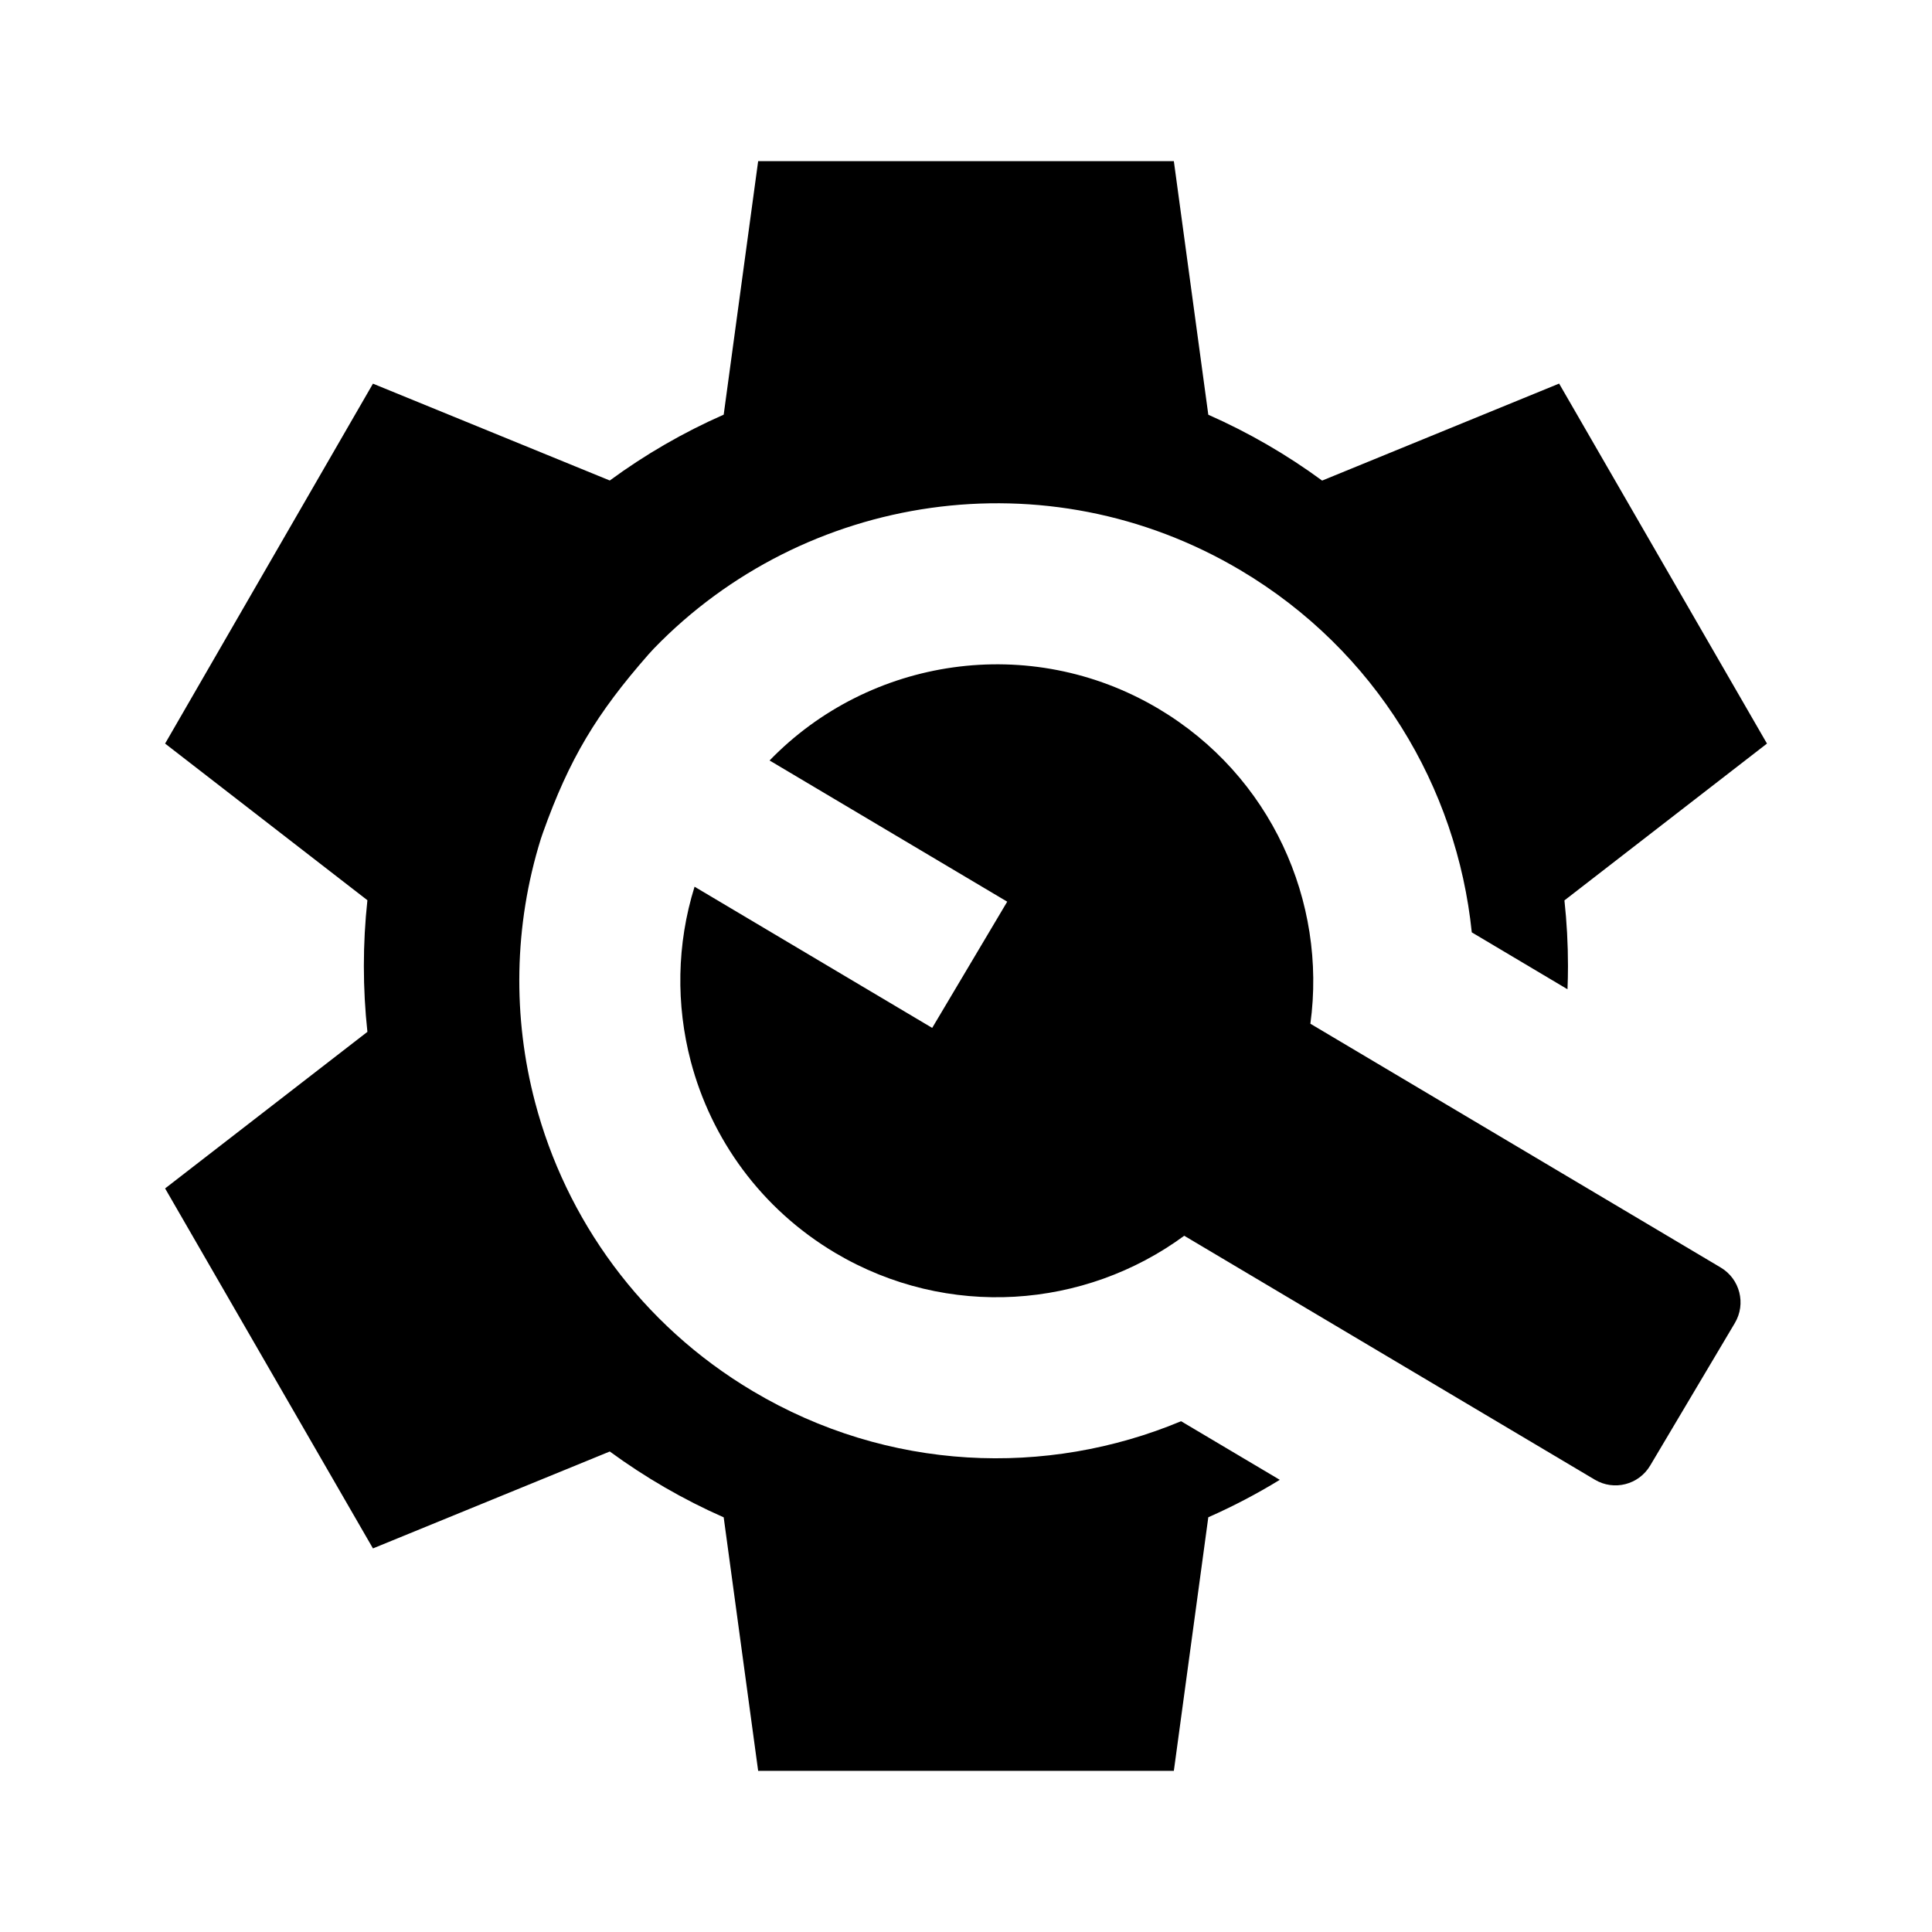 <svg width="24" height="24" viewBox="0 0 24 24" fill="none" xmlns="http://www.w3.org/2000/svg">
<path d="M14.582 2.002H9.418L8.99 5.151C8.486 5.373 8.012 5.648 7.575 5.969L4.633 4.766L2.051 9.237L4.564 11.183C4.535 11.452 4.52 11.724 4.52 12C4.52 12.276 4.535 12.549 4.564 12.818L2.051 14.763L4.633 19.235L7.575 18.031C8.013 18.352 8.487 18.627 8.99 18.849L9.418 21.998H14.582L15.01 18.848C15.318 18.712 15.614 18.557 15.898 18.383L14.672 17.655C13.002 18.352 11.033 18.281 9.353 17.282C7.96 16.455 7.028 15.142 6.647 13.693C6.369 12.638 6.381 11.503 6.719 10.419C6.727 10.394 6.736 10.368 6.745 10.343C7.073 9.424 7.411 8.864 8.056 8.129C8.078 8.104 8.1 8.08 8.123 8.056C9.991 6.126 13.001 5.652 15.412 7.085C17.093 8.084 18.098 9.781 18.283 11.582L19.472 12.289C19.476 12.193 19.478 12.097 19.478 12C19.478 11.725 19.463 11.453 19.434 11.185L21.95 9.237L19.368 4.765L16.424 5.97C15.987 5.649 15.513 5.374 15.01 5.152L14.582 2.002Z" fill="black"/>
<path d="M9.56 9.447C10.798 8.168 12.794 7.856 14.391 8.804C15.79 9.636 16.485 11.2 16.278 12.717L21.376 15.746C21.614 15.888 21.693 16.196 21.551 16.435L20.499 18.206C20.357 18.445 20.049 18.523 19.811 18.381L14.711 15.351C13.478 16.257 11.774 16.394 10.374 15.563C9.451 15.014 8.834 14.146 8.581 13.184C8.397 12.483 8.405 11.731 8.628 11.015L11.58 12.769L12.512 11.201L9.56 9.447Z" fill="black"/>
</svg>
